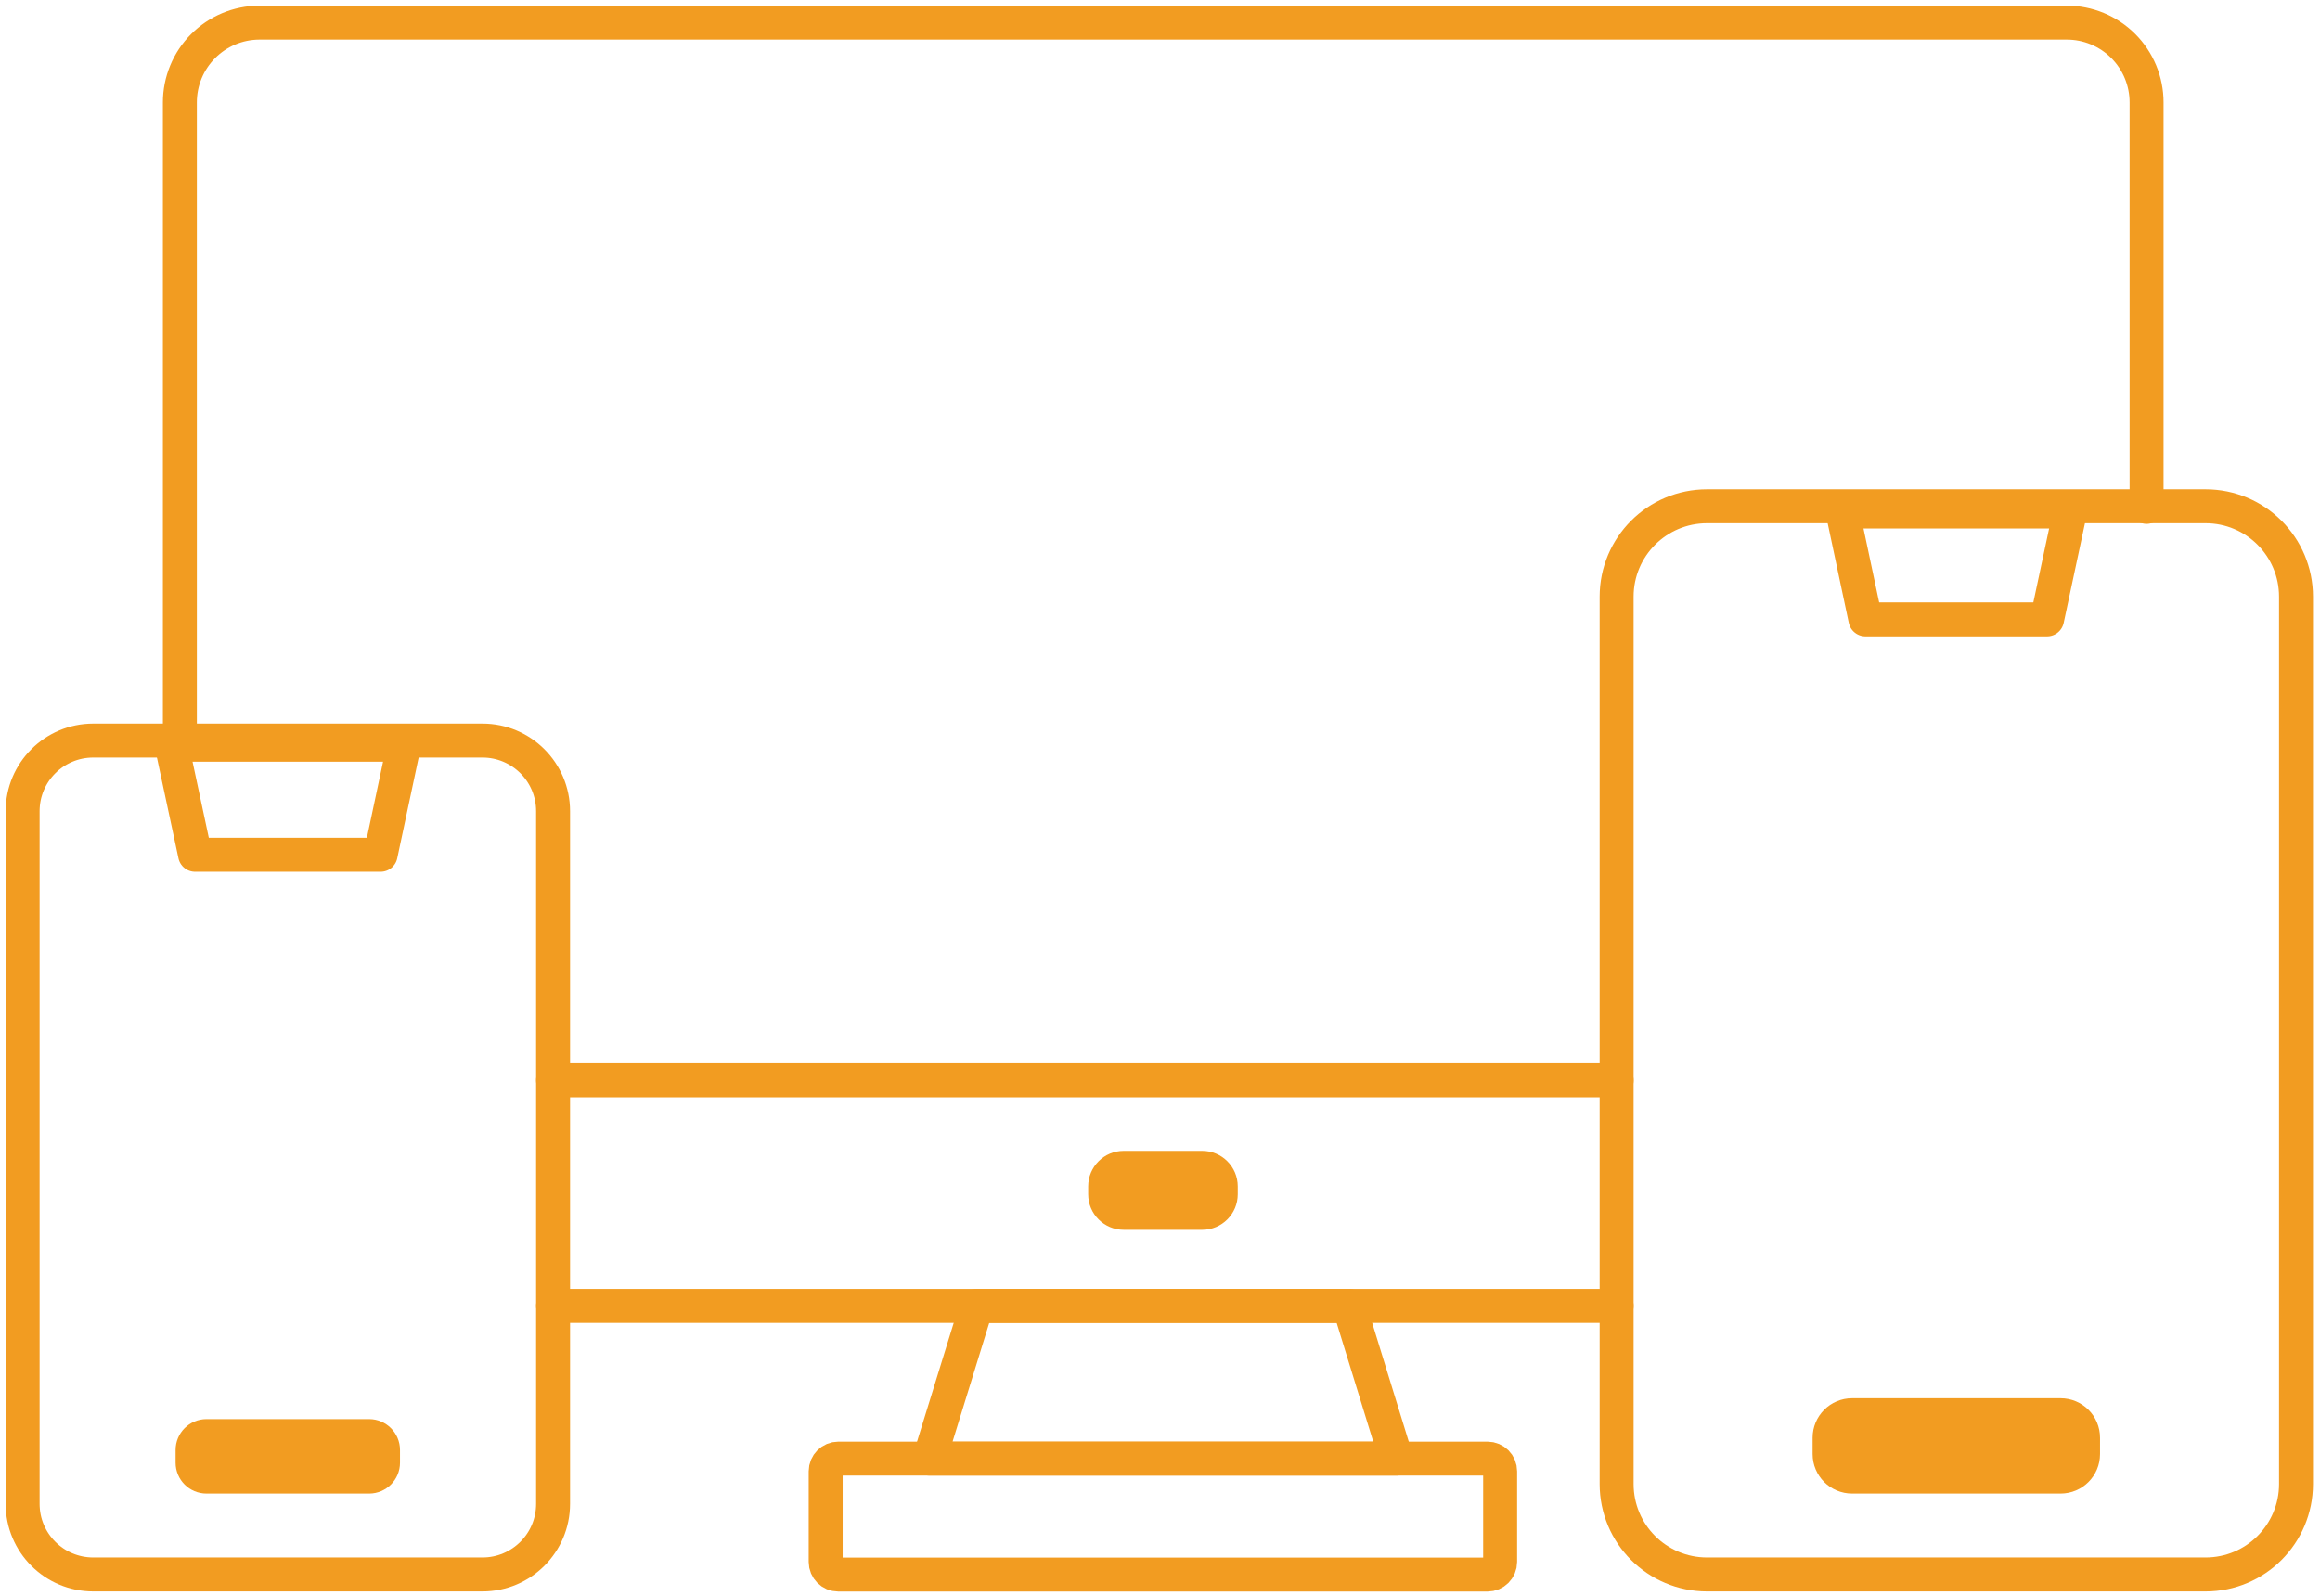 <svg width="205" height="141" viewBox="0 0 205 141" fill="none" xmlns="http://www.w3.org/2000/svg">
<path d="M15.894 65.444V9.047C15.893 7.186 16.63 5.401 17.941 4.081C19.252 2.76 21.033 2.012 22.894 2H182.618C183.544 1.999 184.461 2.18 185.318 2.533C186.174 2.887 186.952 3.406 187.608 4.06C188.263 4.715 188.783 5.492 189.138 6.348C189.493 7.203 189.676 8.121 189.676 9.047V44.792" stroke="#F29C21" stroke-width="3" stroke-linecap="round" stroke-linejoin="round"/>
<path d="M142.849 115.405H48.872" stroke="#F29C21" stroke-width="3" stroke-linecap="round" stroke-linejoin="round"/>
<path d="M48.872 95.465H142.849" stroke="#F29C21" stroke-width="3" stroke-linecap="round" stroke-linejoin="round"/>
<path d="M42.632 65.444H8.24C4.794 65.444 2 68.238 2 71.684V132.896C2 136.342 4.794 139.136 8.24 139.136H42.632C46.078 139.136 48.872 136.342 48.872 132.896V71.684C48.872 68.238 46.078 65.444 42.632 65.444Z" stroke="#F29C21" stroke-width="3" stroke-linecap="round" stroke-linejoin="round"/>
<path d="M131.436 128.899H74.078C73.459 128.899 72.958 129.4 72.958 130.019V138.027C72.958 138.645 73.459 139.147 74.078 139.147H131.436C132.055 139.147 132.556 138.645 132.556 138.027V130.019C132.556 129.4 132.055 128.899 131.436 128.899Z" stroke="#F29C21" stroke-width="3" stroke-linecap="round" stroke-linejoin="round"/>
<path d="M123.374 128.899H82.138L86.306 115.405H119.217L123.374 128.899Z" stroke="#F29C21" stroke-width="3" stroke-linecap="round" stroke-linejoin="round"/>
<path d="M15.16 65.811H35.7L33.633 75.537H17.238L15.16 65.811Z" stroke="#F29C21" stroke-width="3" stroke-linecap="round" stroke-linejoin="round"/>
<path d="M106.23 101.701H99.294C97.56 101.701 96.154 103.107 96.154 104.841V105.541C96.154 107.275 97.56 108.681 99.294 108.681H106.23C107.964 108.681 109.37 107.275 109.37 105.541V104.841C109.37 103.107 107.964 101.701 106.23 101.701Z" fill="#F29C21"/>
<path d="M32.615 125.409H18.246C16.738 125.409 15.516 126.631 15.516 128.139V129.259C15.516 130.767 16.738 131.989 18.246 131.989H32.615C34.122 131.989 35.345 130.767 35.345 129.259V128.139C35.345 126.631 34.122 125.409 32.615 125.409Z" fill="#F29C21"/>
<path d="M194.89 44.737H150.838C146.425 44.737 142.848 48.314 142.848 52.727V131.146C142.848 135.559 146.425 139.136 150.838 139.136H194.89C199.302 139.136 202.88 135.559 202.88 131.146V52.727C202.88 48.314 199.302 44.737 194.89 44.737Z" stroke="#F29C21" stroke-width="3" stroke-linecap="round" stroke-linejoin="round"/>
<path d="M162.811 45.204H182.918L180.884 54.734H164.831L162.811 45.204Z" stroke="#F29C21" stroke-width="3" stroke-linecap="round" stroke-linejoin="round"/>
<path d="M182.073 123.564H163.655C161.728 123.564 160.165 125.126 160.165 127.054V128.499C160.165 130.426 161.728 131.989 163.655 131.989H182.073C184.001 131.989 185.563 130.426 185.563 128.499V127.054C185.563 125.126 184.001 123.564 182.073 123.564Z" fill="#F29C21"/>
</svg>
